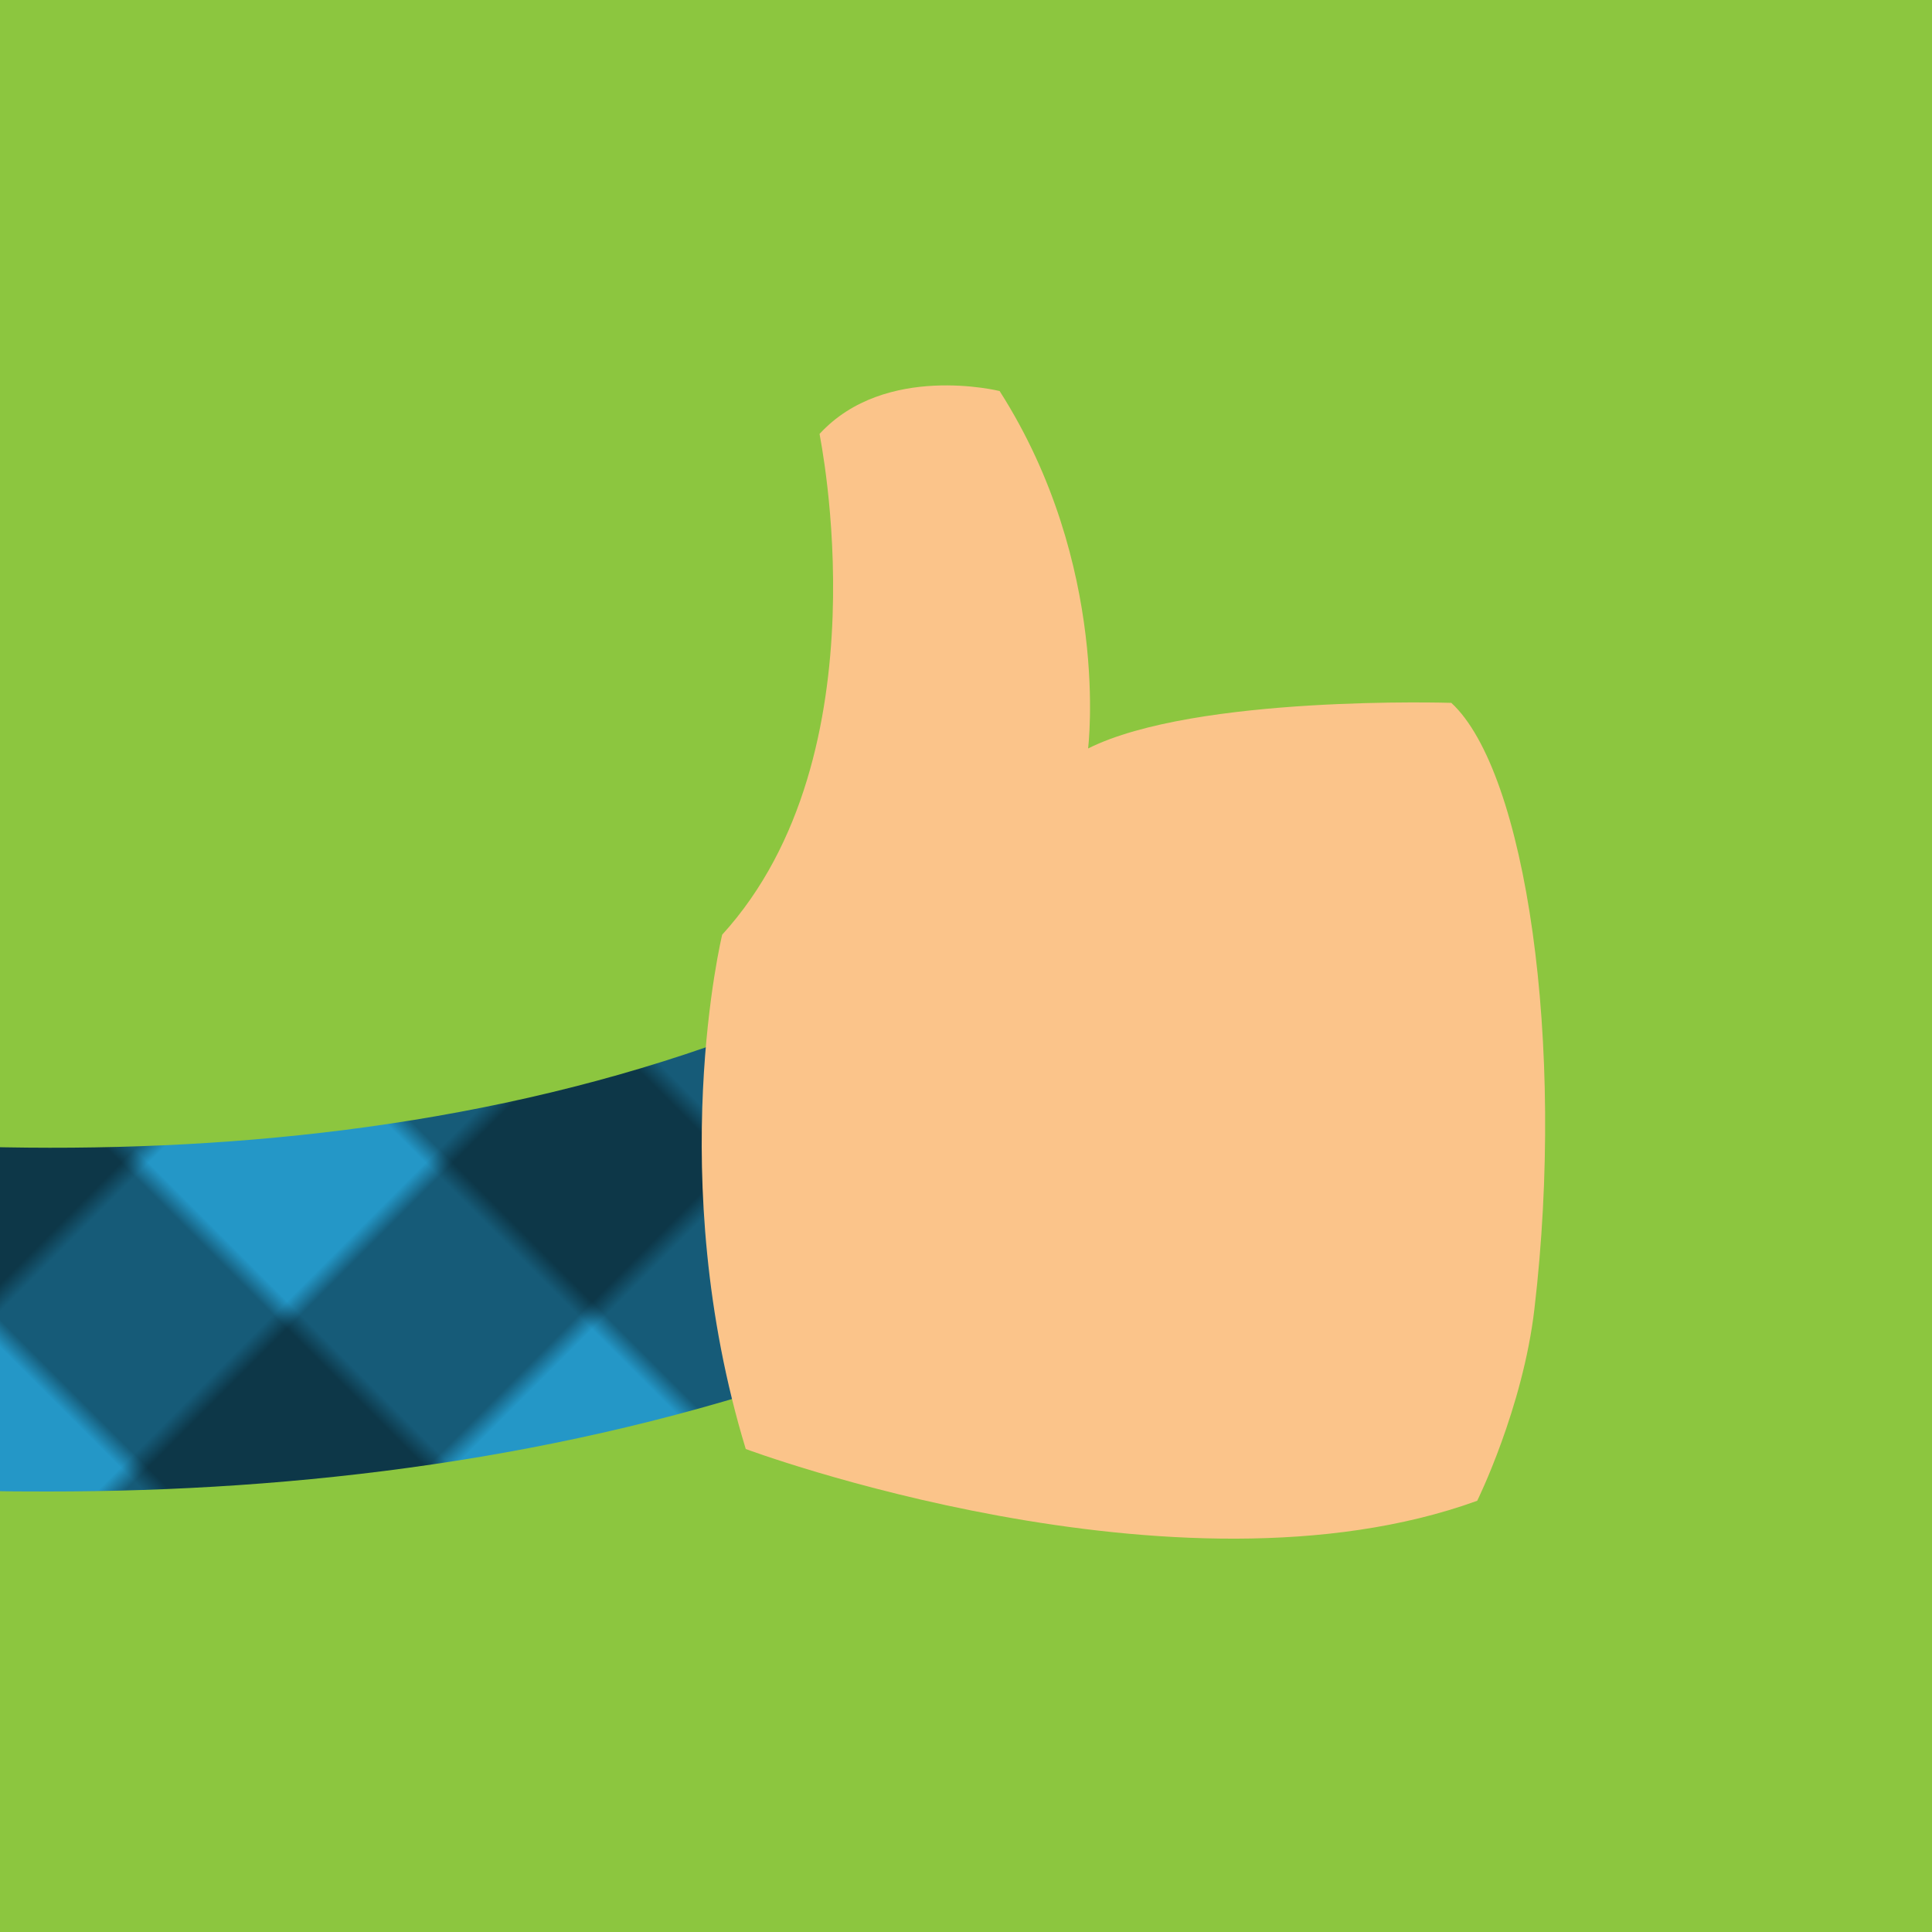 <svg id="Layer_1" xmlns="http://www.w3.org/2000/svg" xmlns:xlink="http://www.w3.org/1999/xlink" width="500" height="500"><style>.st2{opacity:.4}.st3{opacity:.12}</style><pattern width="242" height="242" patternUnits="userSpaceOnUse" id="New_Pattern_2" viewBox="241.7 -242 242 242" overflow="visible"><path fill="none" d="M241.7-242h242V0h-242z"/><path fill="#29abe2" d="M241.7-242h242V0h-242z"/><path class="st2" d="M472.7-242h11V0h-11zM450.7-242h11V0h-11zM428.7-242h11V0h-11zM406.7-242h11V0h-11zM384.7-242h11V0h-11zM362.7-242h11V0h-11zM340.7-242h11V0h-11zM318.7-242h11V0h-11zM296.7-242h11V0h-11zM274.7-242h11V0h-11zM252.7-242h11V0h-11z"/><path class="st2" d="M241.7-11h242V0h-242zM241.7-33h242v11h-242zM241.7-55h242v11h-242zM241.7-77h242v11h-242zM241.7-99h242v11h-242zM241.7-121h242v11h-242zM241.7-143h242v11h-242zM241.7-165h242v11h-242zM241.7-187h242v11h-242zM241.7-209h242v11h-242zM241.7-231h242v11h-242z"/><path class="st3" d="M242-242h242V0H242z"/><g><path class="st3" d="M0-242h242V0H0z"/></g></pattern><path fill="#8cc63f" d="M-4-3h506v505H-4z"/><pattern id="SVGID_1_" xlink:href="#New_Pattern_2" patternTransform="scale(5.072) rotate(-45 653.19 -12103.23)"/><path d="M239.6 298.3c-8-23.2-33.3-35.5-56.5-27.4C122 292.1 56.9 298.4-4.5 296.8v89c5.6.2 11.3.2 16.9.2 65 0 133.7-8.3 199.7-31.2 23.3-8 35.5-33.3 27.5-56.5z" fill="url(#SVGID_1_)"/><path d="M186.9 241.9S171.6 304.7 193 375c0 0 111.5 41.6 189.3 13.4 0 0 11.8-23.9 14.8-49.6 8.1-68.8-2.2-139.1-21.5-156.9 0 0-66.2-2.1-94 11.8 0 0 5.9-47.4-22.9-92.5 0 0-29.6-7.4-46.6 11.1-.1.1 17.5 82.7-25.2 129.6z" fill="#fbc48a"/></svg>